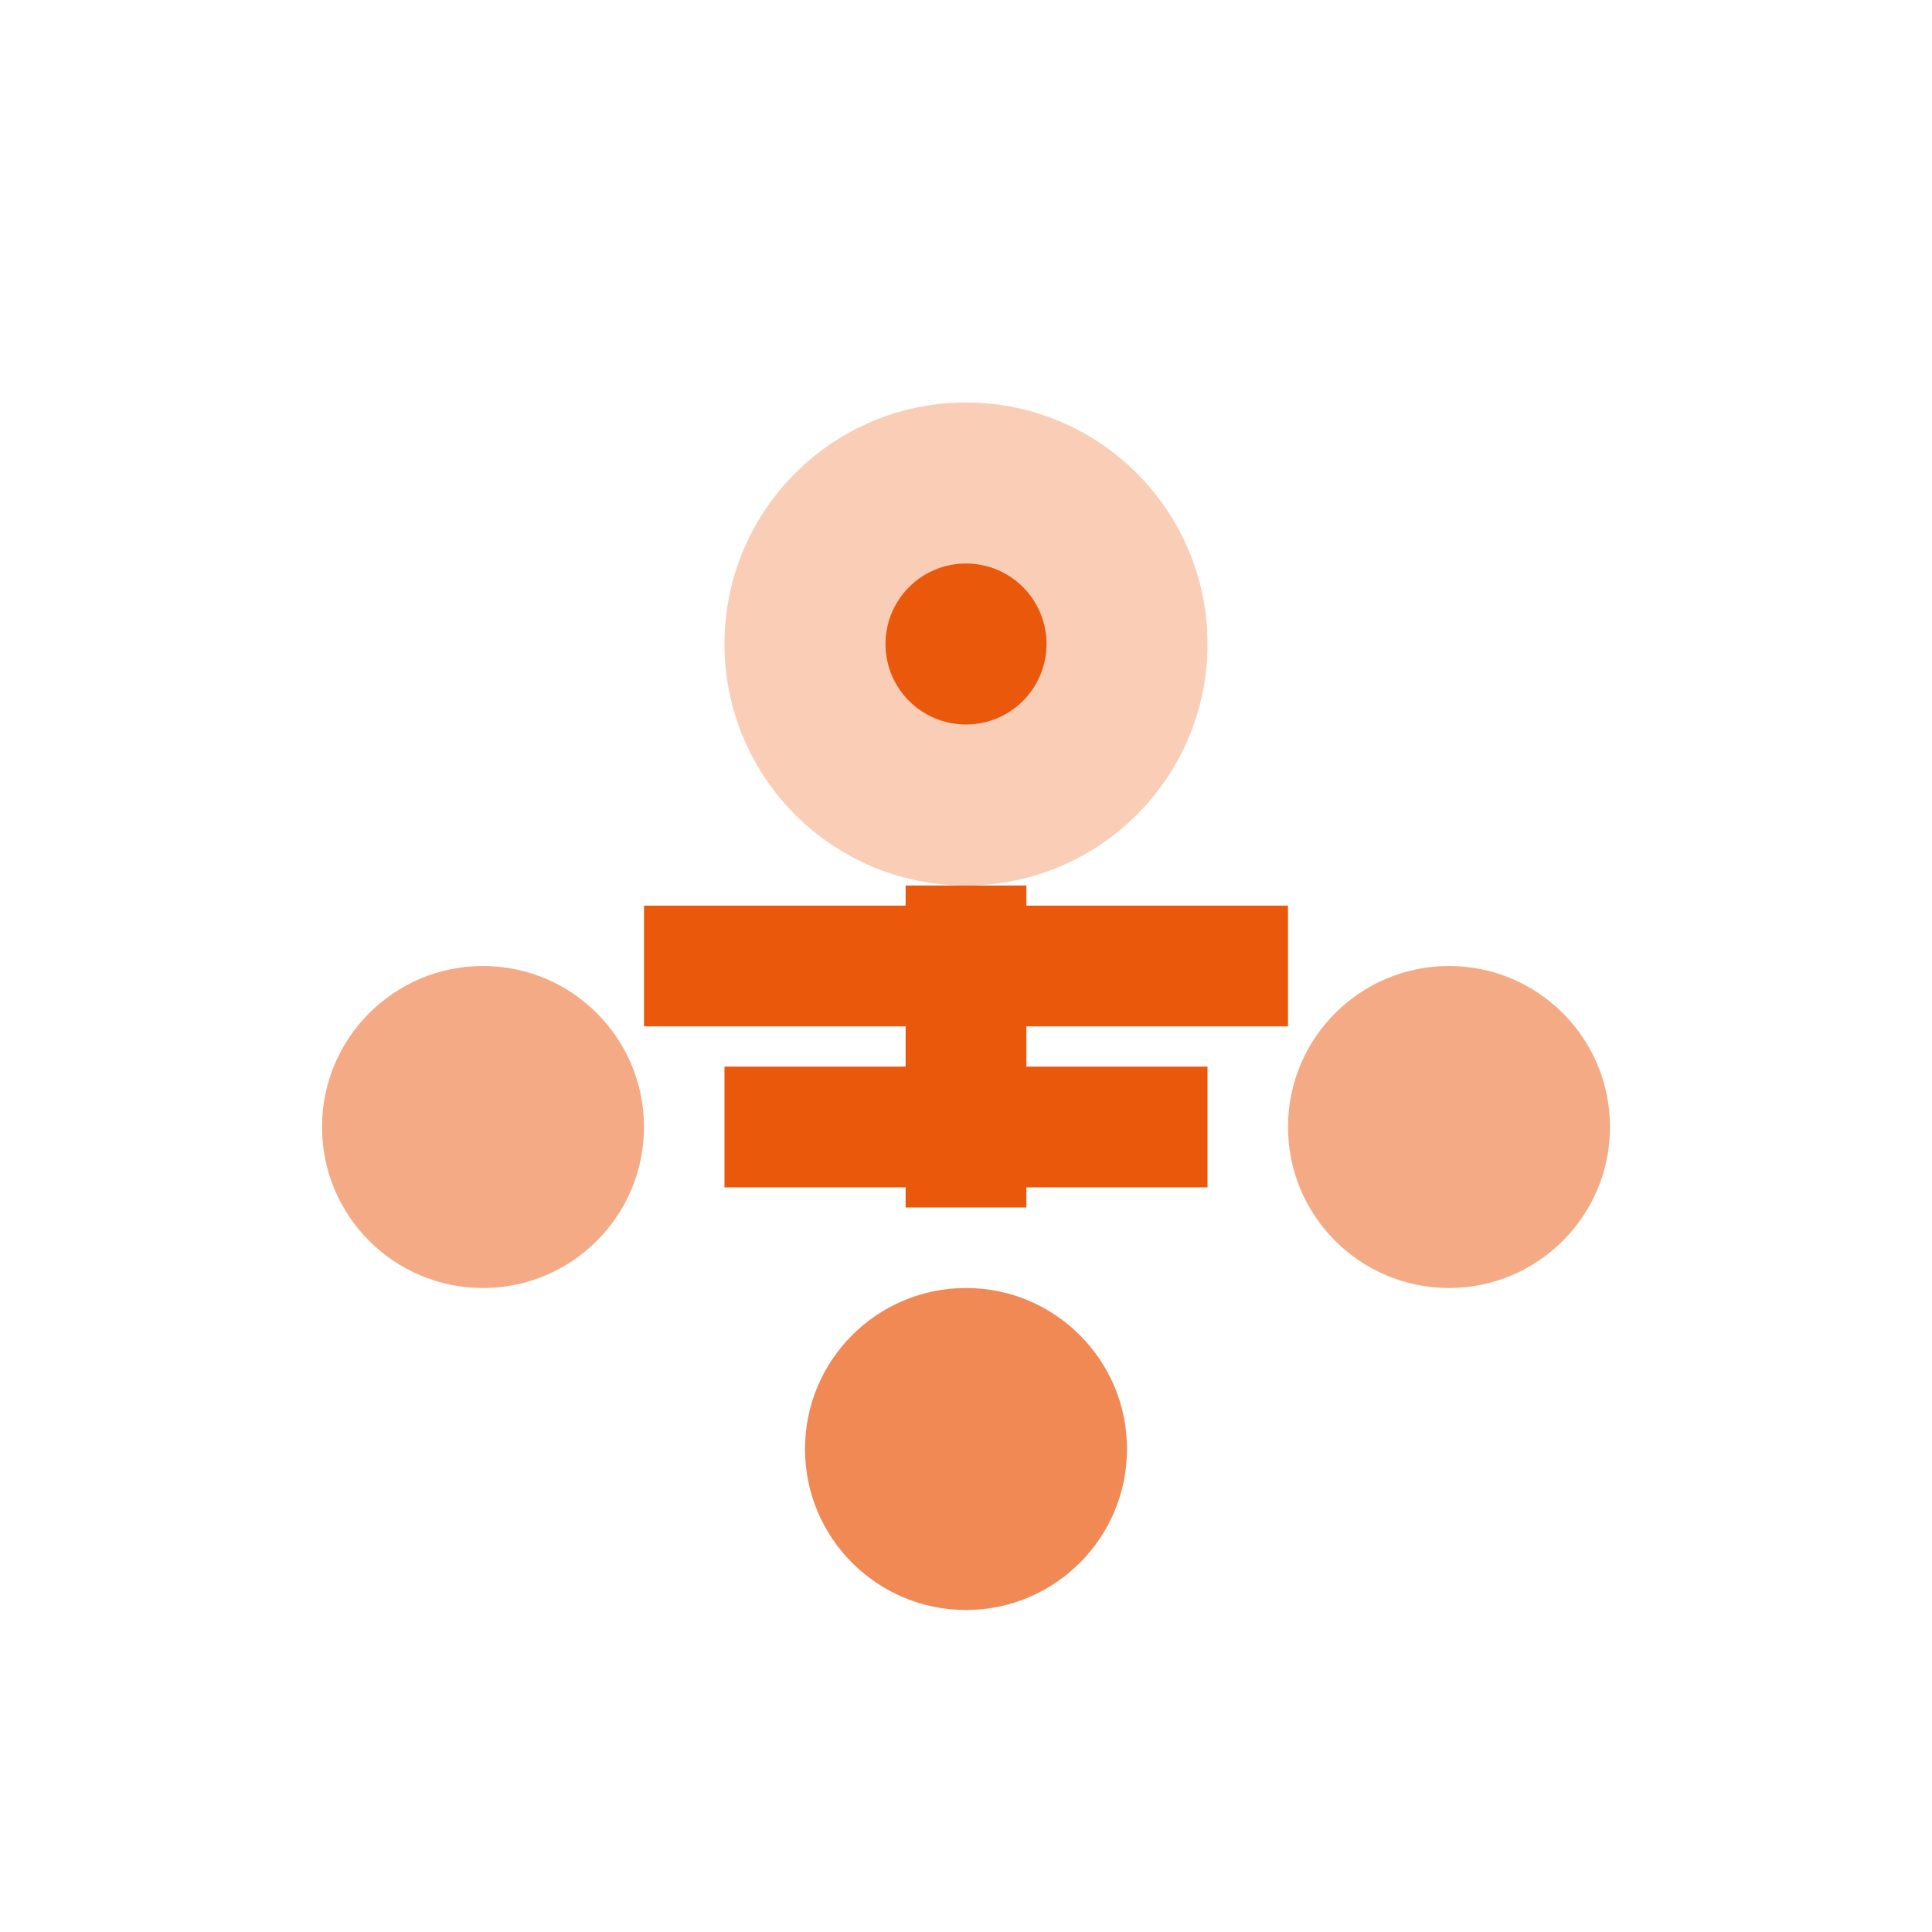 <svg width="24" height="24" viewBox="0 0 24 24" fill="none" xmlns="http://www.w3.org/2000/svg">
  <circle cx="12" cy="8" r="3" fill="#EA580C" opacity="0.3"/>
  <circle cx="6" cy="14" r="2" fill="#EA580C" opacity="0.5"/>
  <circle cx="18" cy="14" r="2" fill="#EA580C" opacity="0.5"/>
  <circle cx="12" cy="18" r="2" fill="#EA580C" opacity="0.7"/>
  <path d="M12 11L12 15M9 14L15 14M8 12L16 12" stroke="#EA580C" stroke-width="1.5"/>
  <circle cx="12" cy="8" r="1" fill="#EA580C"/>
</svg>
